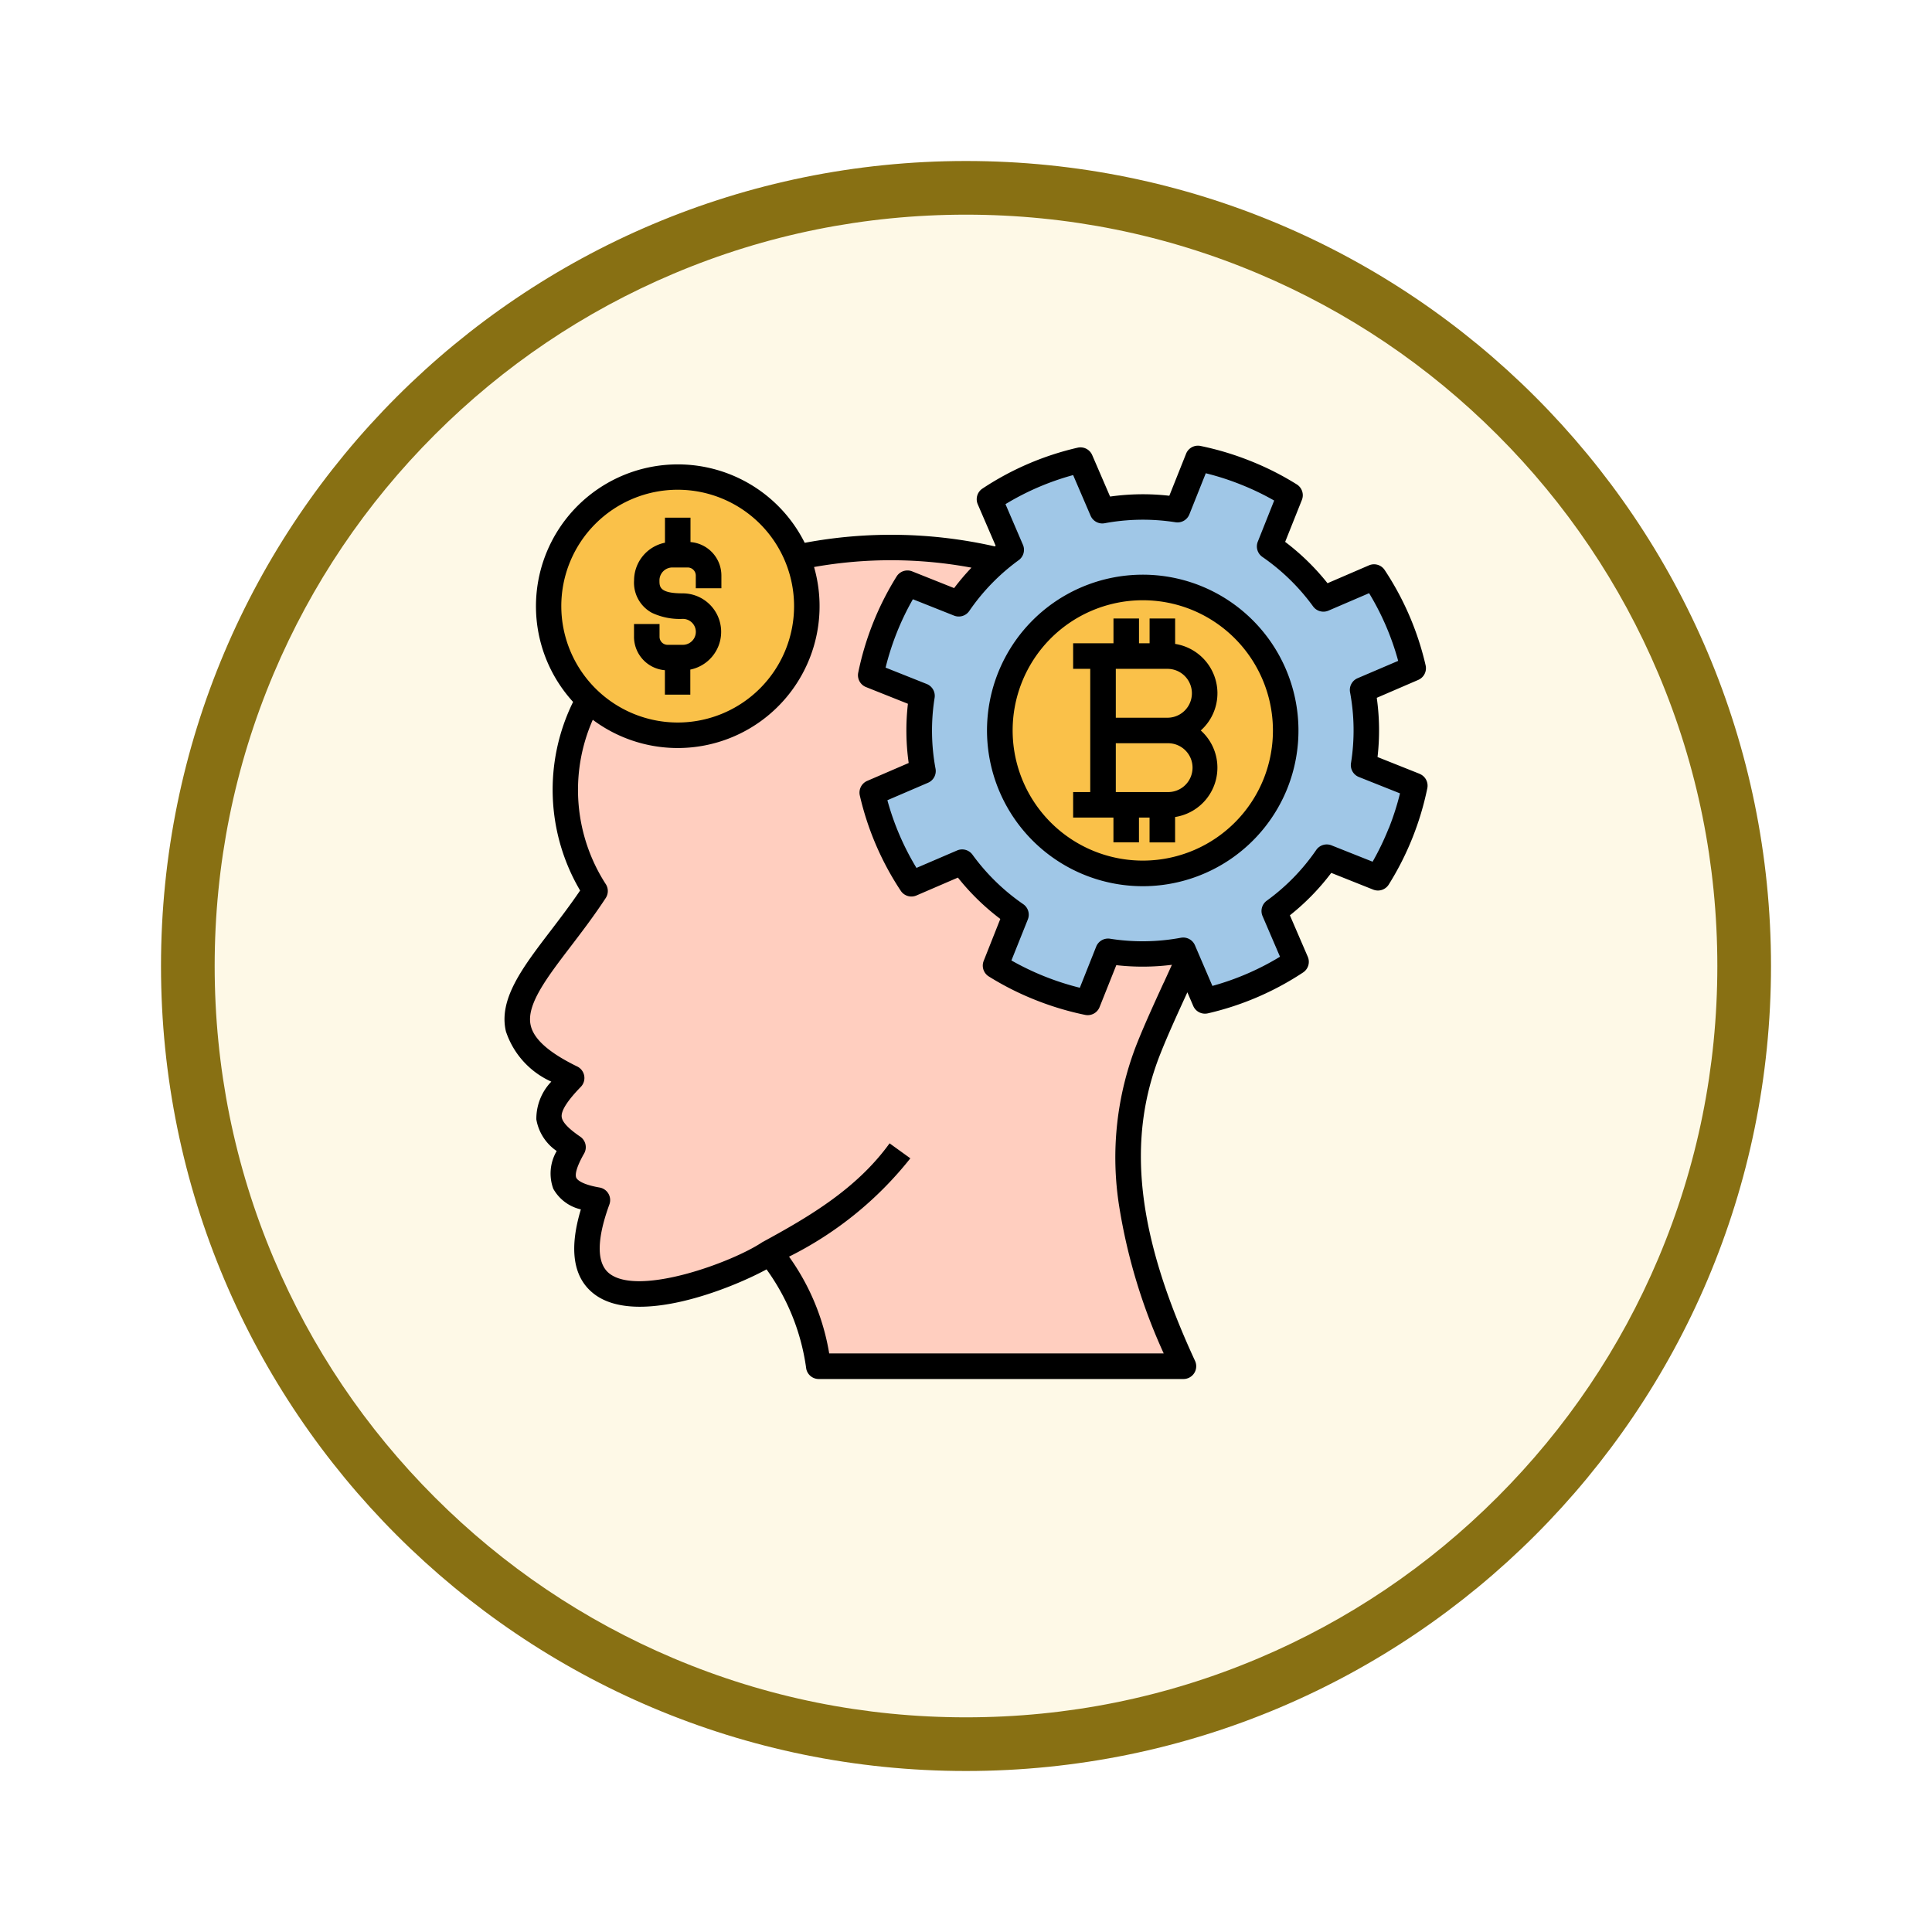 <svg xmlns="http://www.w3.org/2000/svg" xmlns:xlink="http://www.w3.org/1999/xlink" width="108" height="108" viewBox="0 0 108 108">
  <defs>
    <filter id="Path_904820" x="0" y="0" width="108" height="108" filterUnits="userSpaceOnUse">
      <feOffset dy="3" input="SourceAlpha"/>
      <feGaussianBlur stdDeviation="3" result="blur"/>
      <feFlood flood-opacity="0.161"/>
      <feComposite operator="in" in2="blur"/>
      <feComposite in="SourceGraphic"/>
    </filter>
  </defs>
  <g id="Group_1202750" data-name="Group 1202750" transform="translate(-630.5 -1822.675)">
    <g id="Group_1202355" data-name="Group 1202355">
      <g id="Group_1202217" data-name="Group 1202217" transform="translate(639.5 1828.675)">
        <g id="Group_1173585" data-name="Group 1173585" transform="translate(0 0)">
          <g id="Group_1173428" data-name="Group 1173428">
            <g id="Group_1171958" data-name="Group 1171958">
              <g id="Group_1167341" data-name="Group 1167341">
                <g id="Group_1166792" data-name="Group 1166792">
                  <g transform="matrix(1, 0, 0, 1, -9, -6)" filter="url(#Path_904820)">
                    <g id="Path_904820-2" data-name="Path 904820" transform="translate(9 6)" fill="#fef9e7">
                      <path d="M 45 88.5 C 39.127 88.5 33.43 87.35 28.068 85.082 C 22.889 82.891 18.236 79.755 14.241 75.759 C 10.245 71.764 7.109 67.111 4.918 61.932 C 2.65 56.57 1.5 50.873 1.5 45 C 1.5 39.127 2.65 33.43 4.918 28.068 C 7.109 22.889 10.245 18.236 14.241 14.241 C 18.236 10.245 22.889 7.109 28.068 4.918 C 33.43 2.65 39.127 1.5 45 1.5 C 50.873 1.5 56.57 2.65 61.932 4.918 C 67.111 7.109 71.764 10.245 75.759 14.241 C 79.755 18.236 82.891 22.889 85.082 28.068 C 87.35 33.43 88.5 39.127 88.5 45 C 88.5 50.873 87.35 56.57 85.082 61.932 C 82.891 67.111 79.755 71.764 75.759 75.759 C 71.764 79.755 67.111 82.891 61.932 85.082 C 56.57 87.35 50.873 88.5 45 88.5 Z" stroke="none"/>
                      <path d="M 45 3 C 39.329 3 33.829 4.11 28.653 6.299 C 23.652 8.415 19.16 11.443 15.302 15.302 C 11.443 19.16 8.415 23.652 6.299 28.653 C 4.11 33.829 3 39.329 3 45 C 3 50.671 4.11 56.171 6.299 61.347 C 8.415 66.348 11.443 70.84 15.302 74.698 C 19.16 78.557 23.652 81.585 28.653 83.701 C 33.829 85.89 39.329 87 45 87 C 50.671 87 56.171 85.89 61.347 83.701 C 66.348 81.585 70.84 78.557 74.698 74.698 C 78.557 70.84 81.585 66.348 83.701 61.347 C 85.89 56.171 87 50.671 87 45 C 87 39.329 85.89 33.829 83.701 28.653 C 81.585 23.652 78.557 19.16 74.698 15.302 C 70.84 11.443 66.348 8.415 61.347 6.299 C 56.171 4.11 50.671 3 45 3 M 45 -7.62939453125e-06 C 69.853 -7.62939453125e-06 90 20.147 90 45 C 90 69.853 69.853 90 45 90 C 20.147 90 -7.62939453125e-06 69.853 -7.62939453125e-06 45 C -7.62939453125e-06 20.147 20.147 -7.62939453125e-06 45 -7.62939453125e-06 Z" stroke="none" fill="#887013"/>
                    </g>
                  </g>
                </g>
              </g>
            </g>
          </g>
        </g>
      </g>
      <g id="business-thinking_10704189" transform="translate(655.389 1847.088)">
        <path id="Path_1042270" data-name="Path 1042270" d="M335.015,123.029v-3.345h3.195a1.672,1.672,0,0,1,0,3.345Z" transform="translate(-297.837 -107.015)" fill="#fac149"/>
        <path id="Path_1042271" data-name="Path 1042271" d="M31.084,105.164l-.051-.243a12.583,12.583,0,0,0-2.188-5.287l-.215-.281.31-.172a20.273,20.273,0,0,0,6.5-5.163l-.66-.477a20.168,20.168,0,0,1-6.717,5.2h0l-.268.148-.038.02a16.119,16.119,0,0,1-7.039,2.223,2.969,2.969,0,0,1-1.856-.5c-.847-.667-.88-2.081-.1-4.2a.407.407,0,0,0-.313-.542c-1.069-.185-1.419-.489-1.524-.712-.151-.321-.009-.843.447-1.642a.409.409,0,0,0-.124-.538c-.769-.526-1.129-.937-1.169-1.332-.045-.452.322-1.061,1.156-1.918a.407.407,0,0,0-.113-.65c-1.656-.809-2.561-1.626-2.767-2.5-.3-1.279.9-2.853,2.29-4.676.611-.8,1.3-1.709,1.945-2.688A.4.4,0,0,0,18.6,78.8a10.031,10.031,0,0,1-.757-9.492L18,68.964l.306.229a7.551,7.551,0,0,0,4.558,1.517,7.622,7.622,0,0,0,7.331-9.73l-.093-.323.331-.062A23.126,23.126,0,0,1,34.7,60.21a26.185,26.185,0,0,1,4.65.421l.559.1-.391.411a12.785,12.785,0,0,0-.947,1.115l-.141.187-2.562-1.021a.407.407,0,0,0-.5.163,16.042,16.042,0,0,0-2.107,5.281.407.407,0,0,0,.248.459l2.562,1.021-.027.233a12.741,12.741,0,0,0,.042,3.233l.033.232-2.533,1.088a.407.407,0,0,0-.236.466,15.941,15.941,0,0,0,2.247,5.228.406.406,0,0,0,.5.15l2.534-1.089.146.183A12.874,12.874,0,0,0,41.09,80.33l.187.141L40.253,83.03a.407.407,0,0,0,.162.5,15.9,15.9,0,0,0,2.547,1.289,16.121,16.121,0,0,0,2.736.821.413.413,0,0,0,.083.008.4.4,0,0,0,.378-.256l1.021-2.562.232.026a12.786,12.786,0,0,0,3.035-.019l.543-.068-.226.5c-.153.337-.306.672-.456,1-.548,1.2-1.064,2.323-1.5,3.424a17.09,17.09,0,0,0-.952,8.954,31.4,31.4,0,0,0,2.46,8.095l.187.429H31.084Z" transform="translate(-9.87 -53.613)" fill="#ffcebf"/>
        <g id="Group_1202354" data-name="Group 1202354" transform="translate(6.181 2.659)">
          <path id="Path_1042272" data-name="Path 1042272" d="M38.219,35.257a6.812,6.812,0,1,1,6.814-6.814A6.82,6.82,0,0,1,38.219,35.257Zm.407-2.172V31.74l.246-.049a1.845,1.845,0,0,0-.364-3.654c-1.34,0-1.609-.395-1.609-1.031a1.031,1.031,0,0,1,1.031-1.028h.855a.764.764,0,0,1,.754.754v.407h.814v-.407a1.575,1.575,0,0,0-1.445-1.562l-.282-.022V23.805h-.814V25.15l-.246.049a1.848,1.848,0,0,0-1.481,1.806,1.617,1.617,0,0,0,.841,1.544,3.38,3.38,0,0,0,1.582.3,1.031,1.031,0,1,1,0,2.062h-.855a.756.756,0,0,1-.754-.757v-.407h-.814v.407a1.576,1.576,0,0,0,1.445,1.565l.282.022v1.342h.814Z" transform="translate(-31.408 -21.633)" fill="#fac149"/>
          <path id="Path_1042273" data-name="Path 1042273" d="M335.015,163.764v-3.342h3.195a1.671,1.671,0,1,1,0,3.342Z" transform="translate(-304.018 -146.252)" fill="#fac149"/>
          <path id="Path_1042274" data-name="Path 1042274" d="M286.065,97.291a7.587,7.587,0,1,1,7.055-4.774,7.535,7.535,0,0,1-7.055,4.774Zm1.513-1.635V94.281l.26-.04a2.484,2.484,0,0,0,1.277-4.306l-.255-.228.254-.228a2.485,2.485,0,0,0-1.277-4.309l-.26-.04V83.754h-.814V85.14h-1.2V83.754h-.814V85.14h-2.253v.814h.956v7.5h-.956v.814h2.253v1.386h.814V94.27h1.2v1.386h.814Z" transform="translate(-253.265 -75.944)" fill="#fac149"/>
        </g>
        <path id="Path_1042275" data-name="Path 1042275" d="M219.593,41.489a15.393,15.393,0,0,1-3.9-1.557l-.232-.132,1.017-2.542a.405.405,0,0,0-.147-.486,12.044,12.044,0,0,1-2.911-2.839.409.409,0,0,0-.329-.168.4.4,0,0,0-.16.033l-2.517,1.081-.138-.228a15.136,15.136,0,0,1-1.66-3.862l-.07-.257,2.517-1.081A.4.4,0,0,0,211.3,29a11.918,11.918,0,0,1-.053-4.064.405.405,0,0,0-.251-.442l-2.545-1.014.064-.259a15.4,15.4,0,0,1,.644-2,15.19,15.19,0,0,1,.913-1.9l.132-.232,2.545,1.014a.406.406,0,0,0,.486-.148,11.944,11.944,0,0,1,2.838-2.911.4.4,0,0,0,.135-.49l-1.081-2.517.228-.138a15.092,15.092,0,0,1,3.859-1.657l.257-.07,1.081,2.517a.406.406,0,0,0,.373.247.411.411,0,0,0,.075-.007,12,12,0,0,1,4.065-.056.414.414,0,0,0,.063,0,.406.406,0,0,0,.378-.256l1.017-2.544.259.064a15.22,15.22,0,0,1,2,.646,15.045,15.045,0,0,1,1.9.911l.231.132L229.9,16.376a.405.405,0,0,0,.147.486,12.088,12.088,0,0,1,2.909,2.839.409.409,0,0,0,.329.168.4.4,0,0,0,.16-.033l2.517-1.081.138.228a15.139,15.139,0,0,1,1.66,3.862l.07.257-2.517,1.081a.4.4,0,0,0-.24.449,11.919,11.919,0,0,1,.053,4.064.405.405,0,0,0,.251.442l2.545,1.014-.064.259a15.375,15.375,0,0,1-.644,2,15.168,15.168,0,0,1-.913,1.9l-.132.232-2.545-1.014a.407.407,0,0,0-.486.148,11.945,11.945,0,0,1-2.838,2.911.4.4,0,0,0-.135.49l1.081,2.517-.228.138a15.15,15.15,0,0,1-3.859,1.657l-.257.07-1.081-2.516a.408.408,0,0,0-.449-.24,11.989,11.989,0,0,1-4.065.056.412.412,0,0,0-.063,0,.405.405,0,0,0-.379.256l-1.014,2.544ZM223.2,18.417a8.4,8.4,0,1,0,3.12.605l-.012,0-.018-.009a8.338,8.338,0,0,0-3.089-.593Z" transform="translate(-184.192 -10.397)" fill="#a0c7e7"/>
        <path id="Path_1042276" data-name="Path 1042276" d="M54.46,18.84l-2.344-.934a13.017,13.017,0,0,0-.043-3.311l2.318-1a.713.713,0,0,0,.413-.816,16.244,16.244,0,0,0-2.289-5.328.713.713,0,0,0-.876-.262l-2.319,1a13.187,13.187,0,0,0-2.368-2.311l.935-2.343a.713.713,0,0,0-.284-.869,16.051,16.051,0,0,0-2.6-1.314A16.378,16.378,0,0,0,42.221.516a.713.713,0,0,0-.807.434L40.477,3.3a13.111,13.111,0,0,0-3.311.045l-1-2.318a.714.714,0,0,0-.816-.414A16.2,16.2,0,0,0,30.029,2.9a.713.713,0,0,0-.261.876l1,2.318-.045.037a26.2,26.2,0,0,0-10.628-.2A7.93,7.93,0,1,0,7.147,14.825,11.107,11.107,0,0,0,7.54,25.367c-.544.8-1.109,1.543-1.658,2.262-1.564,2.049-2.915,3.819-2.49,5.614A4.69,4.69,0,0,0,5.93,36.051a3,3,0,0,0-.837,2.111A2.682,2.682,0,0,0,6.231,39.93a2.481,2.481,0,0,0-.191,2.11,2.368,2.368,0,0,0,1.542,1.153C6.911,45.417,7.15,47,8.294,47.9c2.352,1.853,7.64-.251,9.667-1.354A12.257,12.257,0,0,1,20.18,52.1a.713.713,0,0,0,.7.575H41.268a.714.714,0,0,0,.647-1.013c-3.26-7.045-3.857-12.34-1.937-17.171.427-1.076.938-2.191,1.479-3.371l.029-.063.328.763a.714.714,0,0,0,.816.414,16.256,16.256,0,0,0,5.325-2.286.713.713,0,0,0,.262-.877l-1-2.318a13.048,13.048,0,0,0,2.312-2.371l2.345.935a.714.714,0,0,0,.87-.285A16.345,16.345,0,0,0,54.9,19.645a.713.713,0,0,0-.435-.8ZM6.488,9.469a6.506,6.506,0,1,1,6.5,6.507,6.512,6.512,0,0,1-6.5-6.507ZM40.16,30.523c-.549,1.2-1.067,2.329-1.508,3.438a17.388,17.388,0,0,0-.97,9.11,31.744,31.744,0,0,0,2.482,8.174h-18.7a12.894,12.894,0,0,0-2.245-5.41A20.065,20.065,0,0,0,26,40.338L24.839,39.5c-1.826,2.531-4.492,4.1-7.066,5.5v0c-.019.011-.039.019-.058.032-1.678,1.122-6.9,3.034-8.54,1.744-.91-.717-.5-2.493,0-3.856a.713.713,0,0,0-.548-.95c-1.054-.182-1.261-.46-1.3-.541-.057-.122-.077-.46.436-1.36a.713.713,0,0,0-.217-.942c-.669-.457-1.008-.82-1.037-1.11-.035-.345.326-.908,1.07-1.674a.714.714,0,0,0-.2-1.138c-1.569-.766-2.42-1.516-2.6-2.293-.269-1.138.892-2.659,2.236-4.42.615-.806,1.312-1.719,1.957-2.706a.713.713,0,0,0,.018-.751,9.71,9.71,0,0,1-.742-9.212A7.929,7.929,0,0,0,20.617,7.283a24.59,24.59,0,0,1,8.8.037,13.051,13.051,0,0,0-.97,1.142l-2.345-.935a.714.714,0,0,0-.87.285,16.349,16.349,0,0,0-2.147,5.382.714.714,0,0,0,.435.8l2.344.934a13.027,13.027,0,0,0,.043,3.311l-2.318,1a.714.714,0,0,0-.414.816,16.25,16.25,0,0,0,2.289,5.328.713.713,0,0,0,.876.262l2.319-1a13.149,13.149,0,0,0,2.37,2.311L30.1,29.3a.714.714,0,0,0,.284.87,16.185,16.185,0,0,0,2.6,1.313,16.417,16.417,0,0,0,2.787.837.714.714,0,0,0,.807-.435l.935-2.345a13.089,13.089,0,0,0,3.108-.02c-.152.337-.306.672-.455,1ZM52.736,21.9a14.826,14.826,0,0,1-.895,1.857l-2.3-.915a.713.713,0,0,0-.852.259,11.638,11.638,0,0,1-2.765,2.836.713.713,0,0,0-.236.859l.976,2.272A14.82,14.82,0,0,1,42.885,30.7l-.976-2.272a.714.714,0,0,0-.786-.42,11.68,11.68,0,0,1-3.961.054.714.714,0,0,0-.773.441l-.915,2.3a15.1,15.1,0,0,1-3.824-1.526l.918-2.294a.713.713,0,0,0-.257-.852,11.739,11.739,0,0,1-2.838-2.767.713.713,0,0,0-.859-.236l-2.272.976a14.808,14.808,0,0,1-1.626-3.784l2.272-.976a.713.713,0,0,0,.42-.786,11.617,11.617,0,0,1-.052-3.96.713.713,0,0,0-.44-.775l-2.3-.916a15.068,15.068,0,0,1,.631-1.965,14.838,14.838,0,0,1,.895-1.857l2.3.915a.713.713,0,0,0,.852-.259A11.64,11.64,0,0,1,32.058,6.9a.713.713,0,0,0,.236-.859l-.976-2.272A14.757,14.757,0,0,1,35.1,2.144l.976,2.272a.713.713,0,0,0,.786.42,11.7,11.7,0,0,1,3.962-.054.714.714,0,0,0,.773-.44l.918-2.3a14.865,14.865,0,0,1,1.964.633,14.706,14.706,0,0,1,1.859.893l-.916,2.3a.713.713,0,0,0,.257.851,11.779,11.779,0,0,1,2.835,2.767.714.714,0,0,0,.858.236l2.272-.976a14.8,14.8,0,0,1,1.626,3.784L51,13.5a.713.713,0,0,0-.42.786,11.612,11.612,0,0,1,.052,3.96.713.713,0,0,0,.44.775l2.3.916a15.035,15.035,0,0,1-.631,1.965ZM42.221,8.333h0a8.707,8.707,0,1,0,4.858,11.314A8.718,8.718,0,0,0,42.22,8.333Zm3.532,10.785a7.277,7.277,0,1,1-4.062-9.459A7.289,7.289,0,0,1,45.753,19.118Zm-35.2-7.936v-.713h1.427v.713a.45.45,0,0,0,.448.451h.855a.725.725,0,1,0,0-1.45,3.655,3.655,0,0,1-1.727-.338,1.915,1.915,0,0,1-1-1.814,2.153,2.153,0,0,1,1.727-2.106v-1.4h1.427V5.889a1.876,1.876,0,0,1,1.727,1.867V8.47H14.006V7.757a.454.454,0,0,0-.448-.448H12.7a.724.724,0,0,0-.725.722c0,.356,0,.725,1.3.725a2.152,2.152,0,0,1,.425,4.261v1.4H12.279V13.052a1.878,1.878,0,0,1-1.727-1.87Zm32.614,3.16a2.8,2.8,0,0,0-2.365-2.76V10.162H39.374v1.386h-.592V10.162H37.355v1.386H35.1v1.427h.956v6.888H35.1v1.427h2.253v1.386h1.427V21.291h.592v1.386H40.8V21.258a2.79,2.79,0,0,0,1.435-4.837,2.786,2.786,0,0,0,.931-2.079Zm-2.793,5.522H37.485V17.135h2.888a1.365,1.365,0,1,1,0,2.729Zm0-4.156H37.485V12.976h2.888a1.366,1.366,0,0,1,0,2.732Z"/>
      </g>
    </g>
  </g>
</svg>

